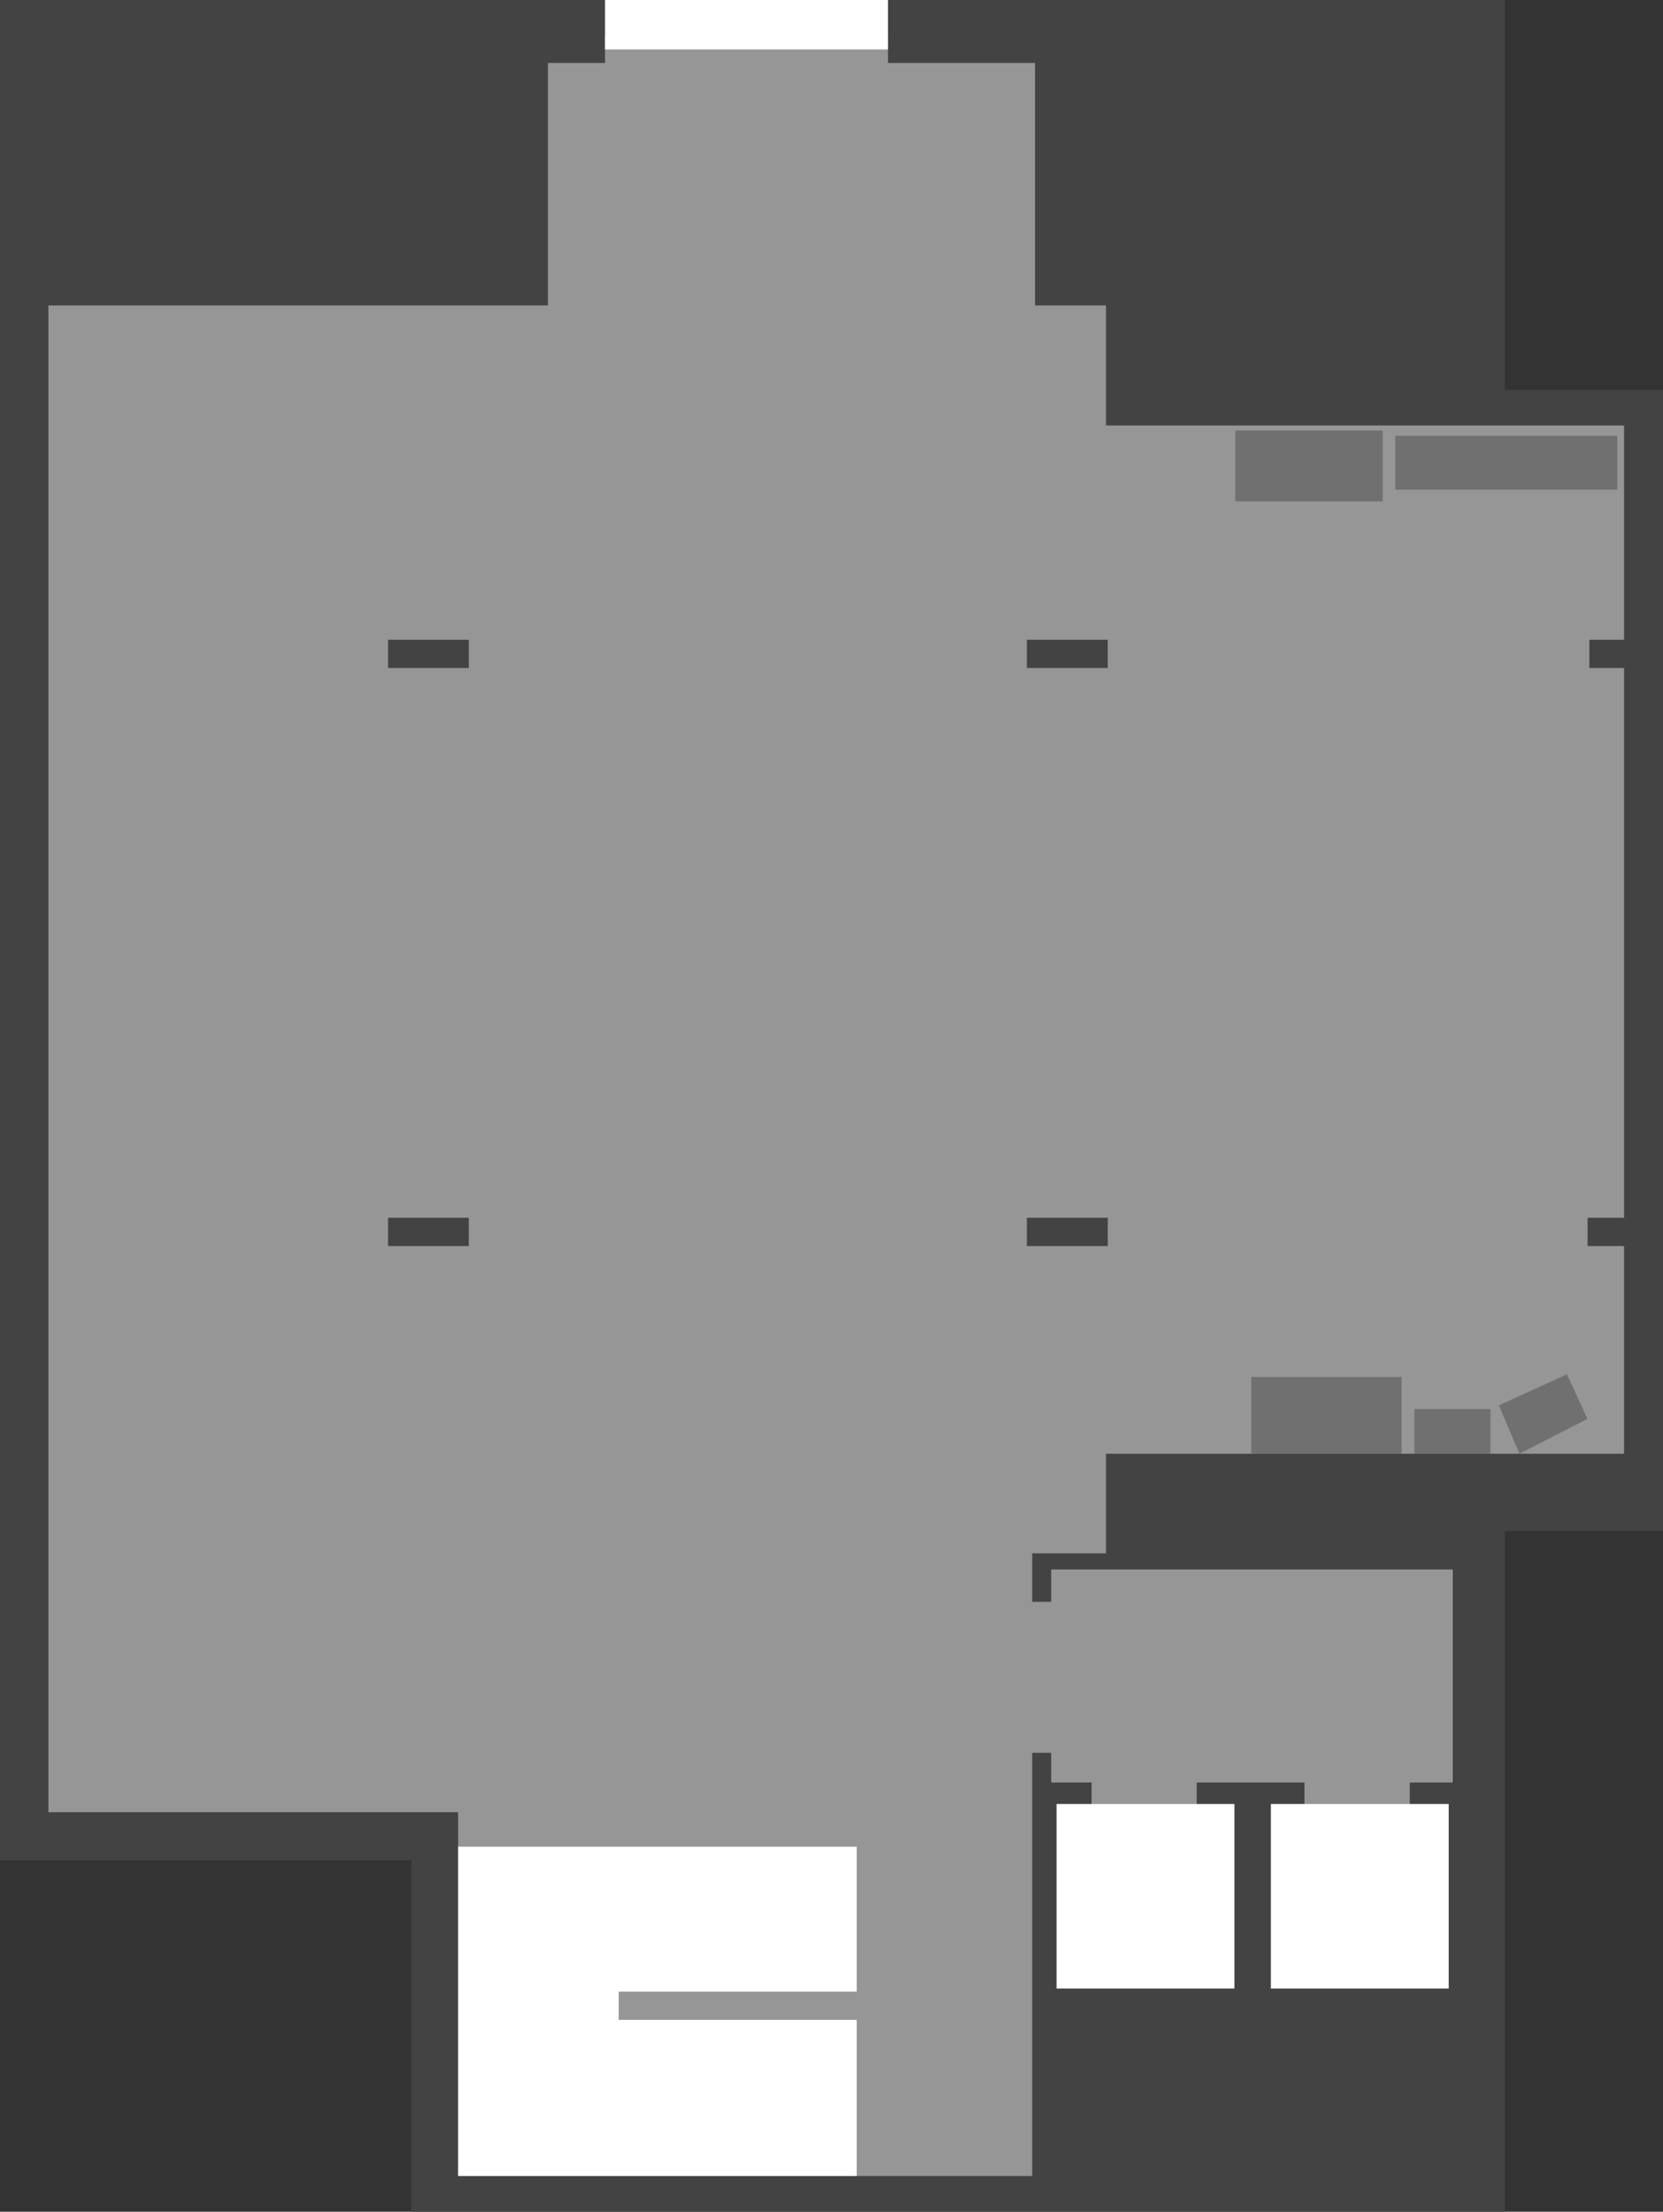 <?xml version="1.0" encoding="UTF-8" standalone="no"?>
<svg xmlns:ffdec="https://www.free-decompiler.com/flash" xmlns:xlink="http://www.w3.org/1999/xlink" ffdec:objectType="shape" height="621.95px" width="467.55px" xmlns="http://www.w3.org/2000/svg">
  <rect width="100%" height="100%" fill="#333333" stroke="none"/>
  <g transform="matrix(1.0, 0.0, 0.0, 1.0, 264.15, 170.5)">
    <path d="M158.95 -60.85 L203.4 -60.85 203.4 260.0 158.95 260.0 158.95 451.45 -148.5 451.45 -148.5 352.6 -264.15 352.6 -264.15 -170.5 158.95 -170.5 158.95 -60.85" fill="#434343" fill-rule="evenodd" stroke="none"/>
    <path d="M-155.05 171.95 L-155.05 179.9 -132.35 179.9 -132.35 171.95 -155.05 171.95 M-132.35 17.35 L-132.35 9.4 -155.05 9.4 -155.05 17.35 -132.35 17.35 M47.3 179.9 L47.3 171.95 24.55 171.95 24.55 179.9 47.3 179.9 M47.3 17.35 L47.3 9.4 24.55 9.4 24.55 17.35 47.3 17.35 M-14.5 -160.55 L-14.5 -152.8 26.85 -152.8 26.85 -84.6 46.8 -84.6 46.8 -50.85 192.45 -50.85 192.45 9.4 182.7 9.4 182.7 17.35 192.45 17.35 192.45 171.95 182.2 171.95 182.2 179.9 192.45 179.9 192.45 238.3 46.8 238.3 46.8 266.3 26.05 266.3 26.05 279.95 31.4 279.95 31.4 270.85 144.3 270.85 144.3 330.75 132.2 330.75 132.2 372.8 102.6 372.8 102.6 330.75 72.3 330.75 72.3 370.15 42.75 370.15 42.75 330.75 31.4 330.75 31.4 322.4 26.05 322.4 26.05 441.4 -135.35 441.4 -135.35 339.1 -250.55 339.1 -250.55 -84.6 -110.1 -84.6 -110.1 -152.8 -94.05 -152.8 -94.05 -160.55 -14.5 -160.55" fill="#969696" fill-rule="evenodd" stroke="none"/>
    <path d="M83.15 -29.5 L83.15 -49.45 124.6 -49.45 124.6 -29.5 83.15 -29.5" fill="#707070" fill-rule="evenodd" stroke="none"/>
    <path d="M190.55 -47.95 L190.55 -32.8 128.15 -32.8 128.15 -47.95 190.55 -47.95" fill="#707070" fill-rule="evenodd" stroke="none"/>
    <path d="M87.65 238.3 L87.65 216.7 129.9 216.7 129.9 238.3 87.65 238.3" fill="#707070" fill-rule="evenodd" stroke="none"/>
    <path d="M154.9 225.75 L154.9 238.3 133.5 238.3 133.5 225.75 154.9 225.75" fill="#707070" fill-rule="evenodd" stroke="none"/>
    <path d="M176.4 215.95 L182.15 228.5 163.05 238.3 157.25 224.7 176.4 215.95" fill="#707070" fill-rule="evenodd" stroke="none"/>
    <path d="M32.9 336.8 L82.9 336.8 82.9 388.7 32.9 388.7 32.9 336.8" fill="#ffffff" fill-rule="evenodd" stroke="none"/>
    <path d="M93.15 388.7 L93.15 336.8 143.15 336.8 143.15 388.7 93.15 388.7" fill="#ffffff" fill-rule="evenodd" stroke="none"/>
    <path d="M-90.2 389.55 L-90.2 397.5 -23.3 397.5 -23.3 441.4 -135.35 441.4 -135.35 348.8 -23.3 348.8 -23.3 389.55 -90.2 389.55" fill="#ffffff" fill-rule="evenodd" stroke="none"/>
    <path d="M-14.5 -170.5 L-14.5 -156.6 -94.05 -156.6 -94.05 -170.5 -14.5 -170.5" fill="#ffffff" fill-rule="evenodd" stroke="none"/>
  </g>
</svg>

